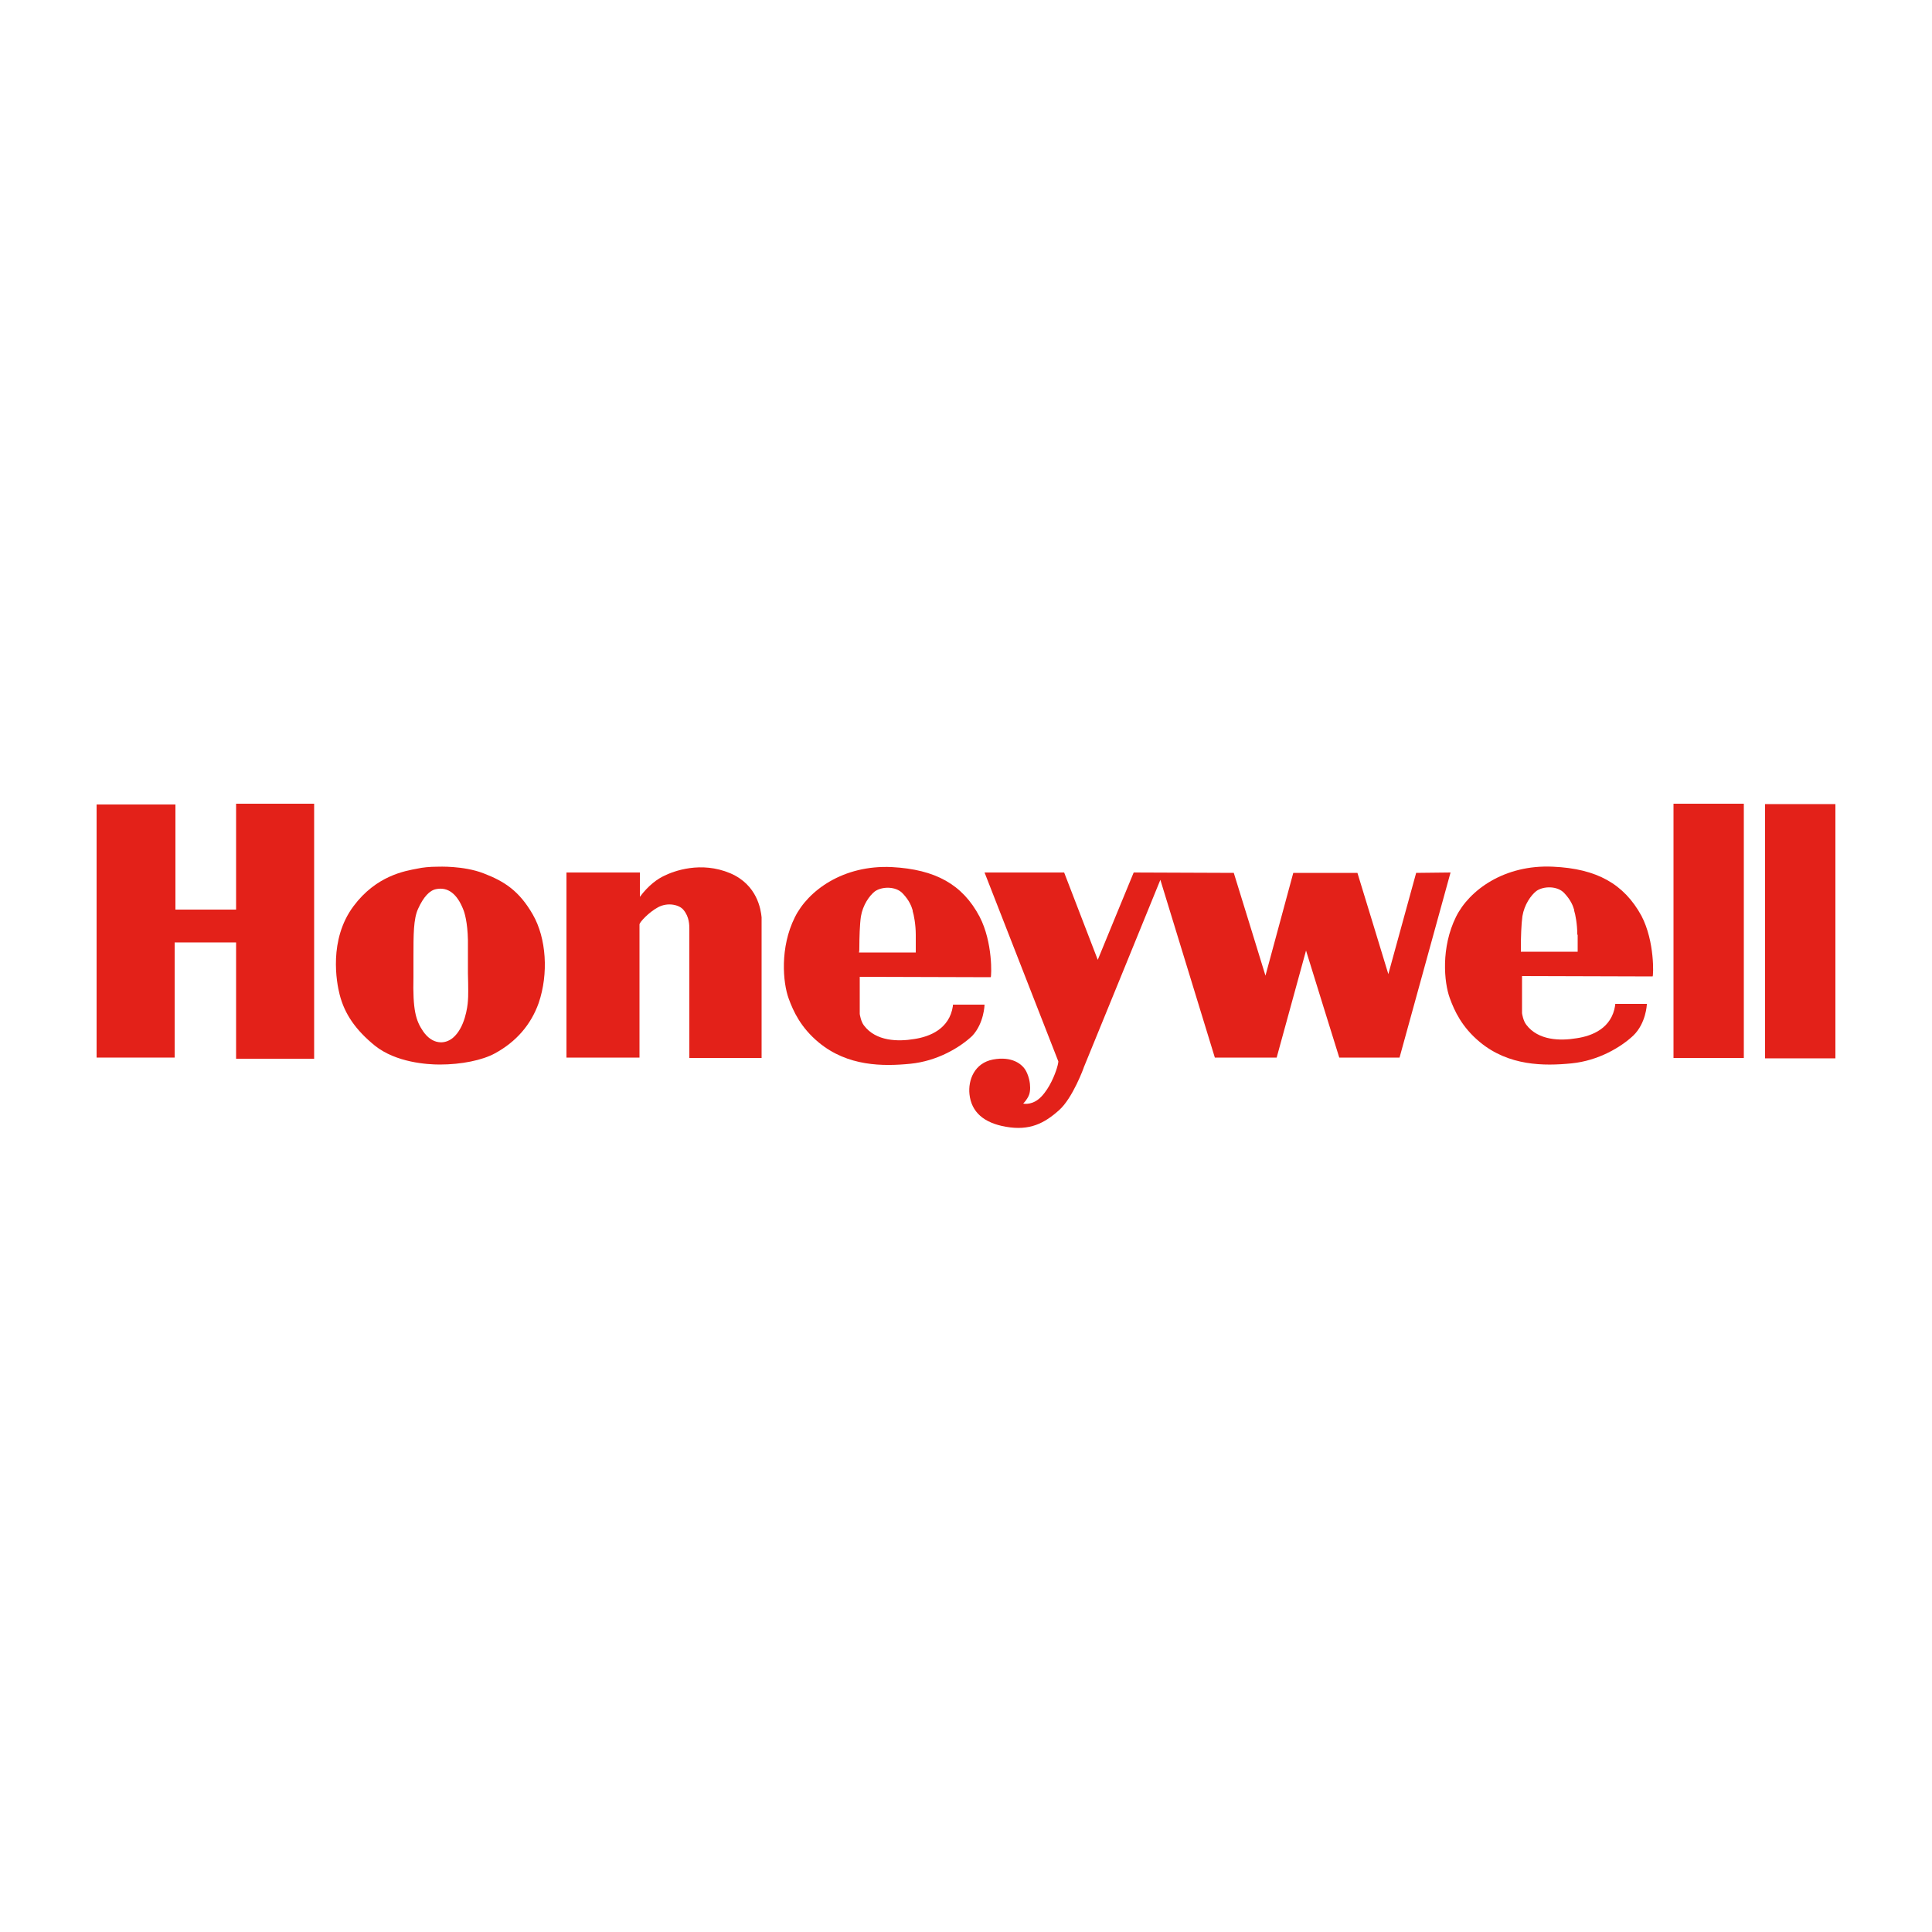 <?xml version="1.0" encoding="utf-8"?>
<!-- Generator: Adobe Illustrator 19.1.0, SVG Export Plug-In . SVG Version: 6.00 Build 0)  -->
<svg version="1.1" id="Calque_1" xmlns="http://www.w3.org/2000/svg" xmlns:xlink="http://www.w3.org/1999/xlink" x="0px" y="0px"
	 viewBox="0 0 500 500" style="enable-background:new 0 0 500 500;" xml:space="preserve">
<style type="text/css">
	.st0{fill:#E32119;}
</style>
<g>
	<path class="st0" d="M125.1,226c-5.2-2-11.7-1.7-11.8-1.7h-0.1c-2,0-3.9,0.2-5.2,0.5c-3.2,0.6-10.6,1.8-16.5,9.7
		c-6.5,8.7-4.4,19.8-3.6,22.9c1.3,5.1,4.2,9.2,9.1,13.2c5.5,4.4,13.6,4.9,16.8,4.9c5.6,0,11-1.1,14.3-2.9c5.5-3,9.3-7.4,11.3-13
		c2.6-7.6,2-16.8-1.5-22.9C134.4,230.6,130.6,228.1,125.1,226z M121.1,259c-0.1,1.6-0.8,7-3.9,9.6c-1.1,0.9-2.4,1.3-3.7,1.1
		c-1.5-0.2-2.9-1.2-4-2.8c-1.9-2.8-2.7-5.5-2.5-14.1l0-5.2c0-5.7,0-9.8,1.2-12.4c1.4-3.1,3-4.8,4.7-5.1c3-0.6,5.4,1.2,7,5.3
		c0.3,0.7,1.1,3.2,1.2,7.9c0,2.8,0,5.9,0,8.6C121.2,255.3,121.2,258.1,121.1,259z"/>
	<path class="st0" d="M401.9,224.3c-12.6-0.6-21.7,6.1-25.1,13c-3.9,7.9-3.1,16.9-1.6,21c1.2,3.3,3.1,7.5,7.8,11.4
		c7.5,6.2,16.6,6.2,23.7,5.5c7-0.7,12.8-4.2,16-7.2c3.3-3.2,3.5-8,3.5-8.1v-0.1l-8.1,0c-0.1,0-0.1,0.1-0.1,0.4
		c-0.9,5.9-5.9,7.9-10,8.5c-4.2,0.7-9.9,0.6-13-3.5c-0.8-1-1.1-2.9-1.1-3v-9.6c0.1,0,33.8,0.1,33.8,0.1c0.2-0.2,0.6-9-2.9-15.7
		C420.3,228.8,413.3,224.8,401.9,224.3z M408.3,242c0,1.3,0,2.4,0,3.1c0,0.7,0,1,0,1.2h-14.7c0-0.1,0-0.7,0-1.5c0-2,0.1-5.6,0.4-7.7
		c0.5-3,2.2-5.4,3.6-6.5c1.8-1.3,5.4-1.4,7.2,0.5c1.8,1.9,2.3,3.4,2.6,4.4l0,0.2c0.3,0.9,0.8,3.5,0.8,6.1L408.3,242L408.3,242z"/>
	<path class="st0" d="M189,226c-7.6-3.2-14.6-0.6-17.2,0.7c-1.5,0.7-3.9,2.3-6.2,5.4l0,0v-6.3h-19v47.9l18.9,0v-34.4l0,0l0-0.1
		c0.1-0.6,2.4-3.1,4.8-4.4c2.6-1.4,5.6-0.6,6.6,0.7c1.5,1.8,1.5,3.9,1.5,5v33.3h18.7l0-36.4C196.9,235.4,196,229,189,226z"/>
	<polygon class="st0" points="61.1,235.4 45.4,235.4 45.4,208.2 25,208.2 25,273.7 45.2,273.7 45.2,243.9 61.1,243.9 61.1,274 
		81.3,274 81.3,208 61.1,208 	"/>
	<rect x="456.8" y="208.1" class="st0" width="18.2" height="65.8"/>
	<rect x="433.1" y="208" class="st0" width="18.2" height="65.8"/>
	<path class="st0" d="M366.5,225.9c0,0-7.1,25.8-7.2,26.2c-0.1-0.4-8-26.2-8-26.2h-16.6c0,0-7.1,26.2-7.2,26.6
		c-0.1-0.4-8.2-26.6-8.2-26.6l-25.9-0.1c0,0-9.2,22.3-9.3,22.6c-0.1-0.3-8.7-22.6-8.7-22.6h-20.6l19.1,48.9c0,0,0,0.5-0.4,1.8
		c-0.5,1.6-1.8,5-4,7.3c-2.1,2.2-4.3,1.9-4.7,1.8c0.2-0.2,1-1,1.5-2.2c0.2-0.5,0.3-1.2,0.3-1.9c0-1.3-0.3-2.8-1-4.2
		c-1-2-3.8-4-8.6-3.1c-4.8,0.9-6.5,5.3-6.1,9c0.5,4.6,3.7,7.4,9.4,8.4c6.2,1.1,10-0.9,13.8-4.3c3.5-3.1,6.4-11,6.4-11.1
		c0,0,18.6-45.5,19.8-48.5c0.1,0.3,14.1,46,14.1,46h16c0,0,7.5-27.3,7.6-27.7c0.1,0.4,8.6,27.7,8.6,27.7h15.6l13.2-47.9L366.5,225.9
		L366.5,225.9z"/>
	<path class="st0" d="M254.8,260L254.8,260l-8.1,0c-0.1,0-0.1,0.1-0.1,0.4c-0.9,5.9-6,7.9-10,8.5c-4.2,0.7-9.9,0.6-13-3.5
		c-0.8-1-1.1-2.9-1.1-3v-9.6c0.1,0,33.9,0.1,33.9,0.1c0.2-0.2,0.6-9-2.9-15.7c-4.4-8.3-11.4-12.2-22.7-12.8
		c-12.6-0.6-21.7,6.1-25.1,13c-3.9,7.8-3.1,16.9-1.6,21c1.2,3.3,3.1,7.5,7.8,11.4c7.5,6.2,16.6,6.2,23.7,5.5c7-0.7,12.8-4.2,16-7.2
		C254.7,264.8,254.8,260,254.8,260z M222.4,244.9c0-2,0.1-5.7,0.4-7.7c0.5-3,2.2-5.4,3.6-6.5c1.8-1.3,5.4-1.4,7.2,0.5
		c1.8,1.9,2.3,3.4,2.6,4.4l0,0.2c0.3,0.9,0.8,3.5,0.8,6.1l0,0.3c0,1.3,0,2.4,0,3.1c0,0.7,0,1,0,1.2h-14.7
		C222.4,246.1,222.4,245.6,222.4,244.9z"/>
</g>
</svg>
